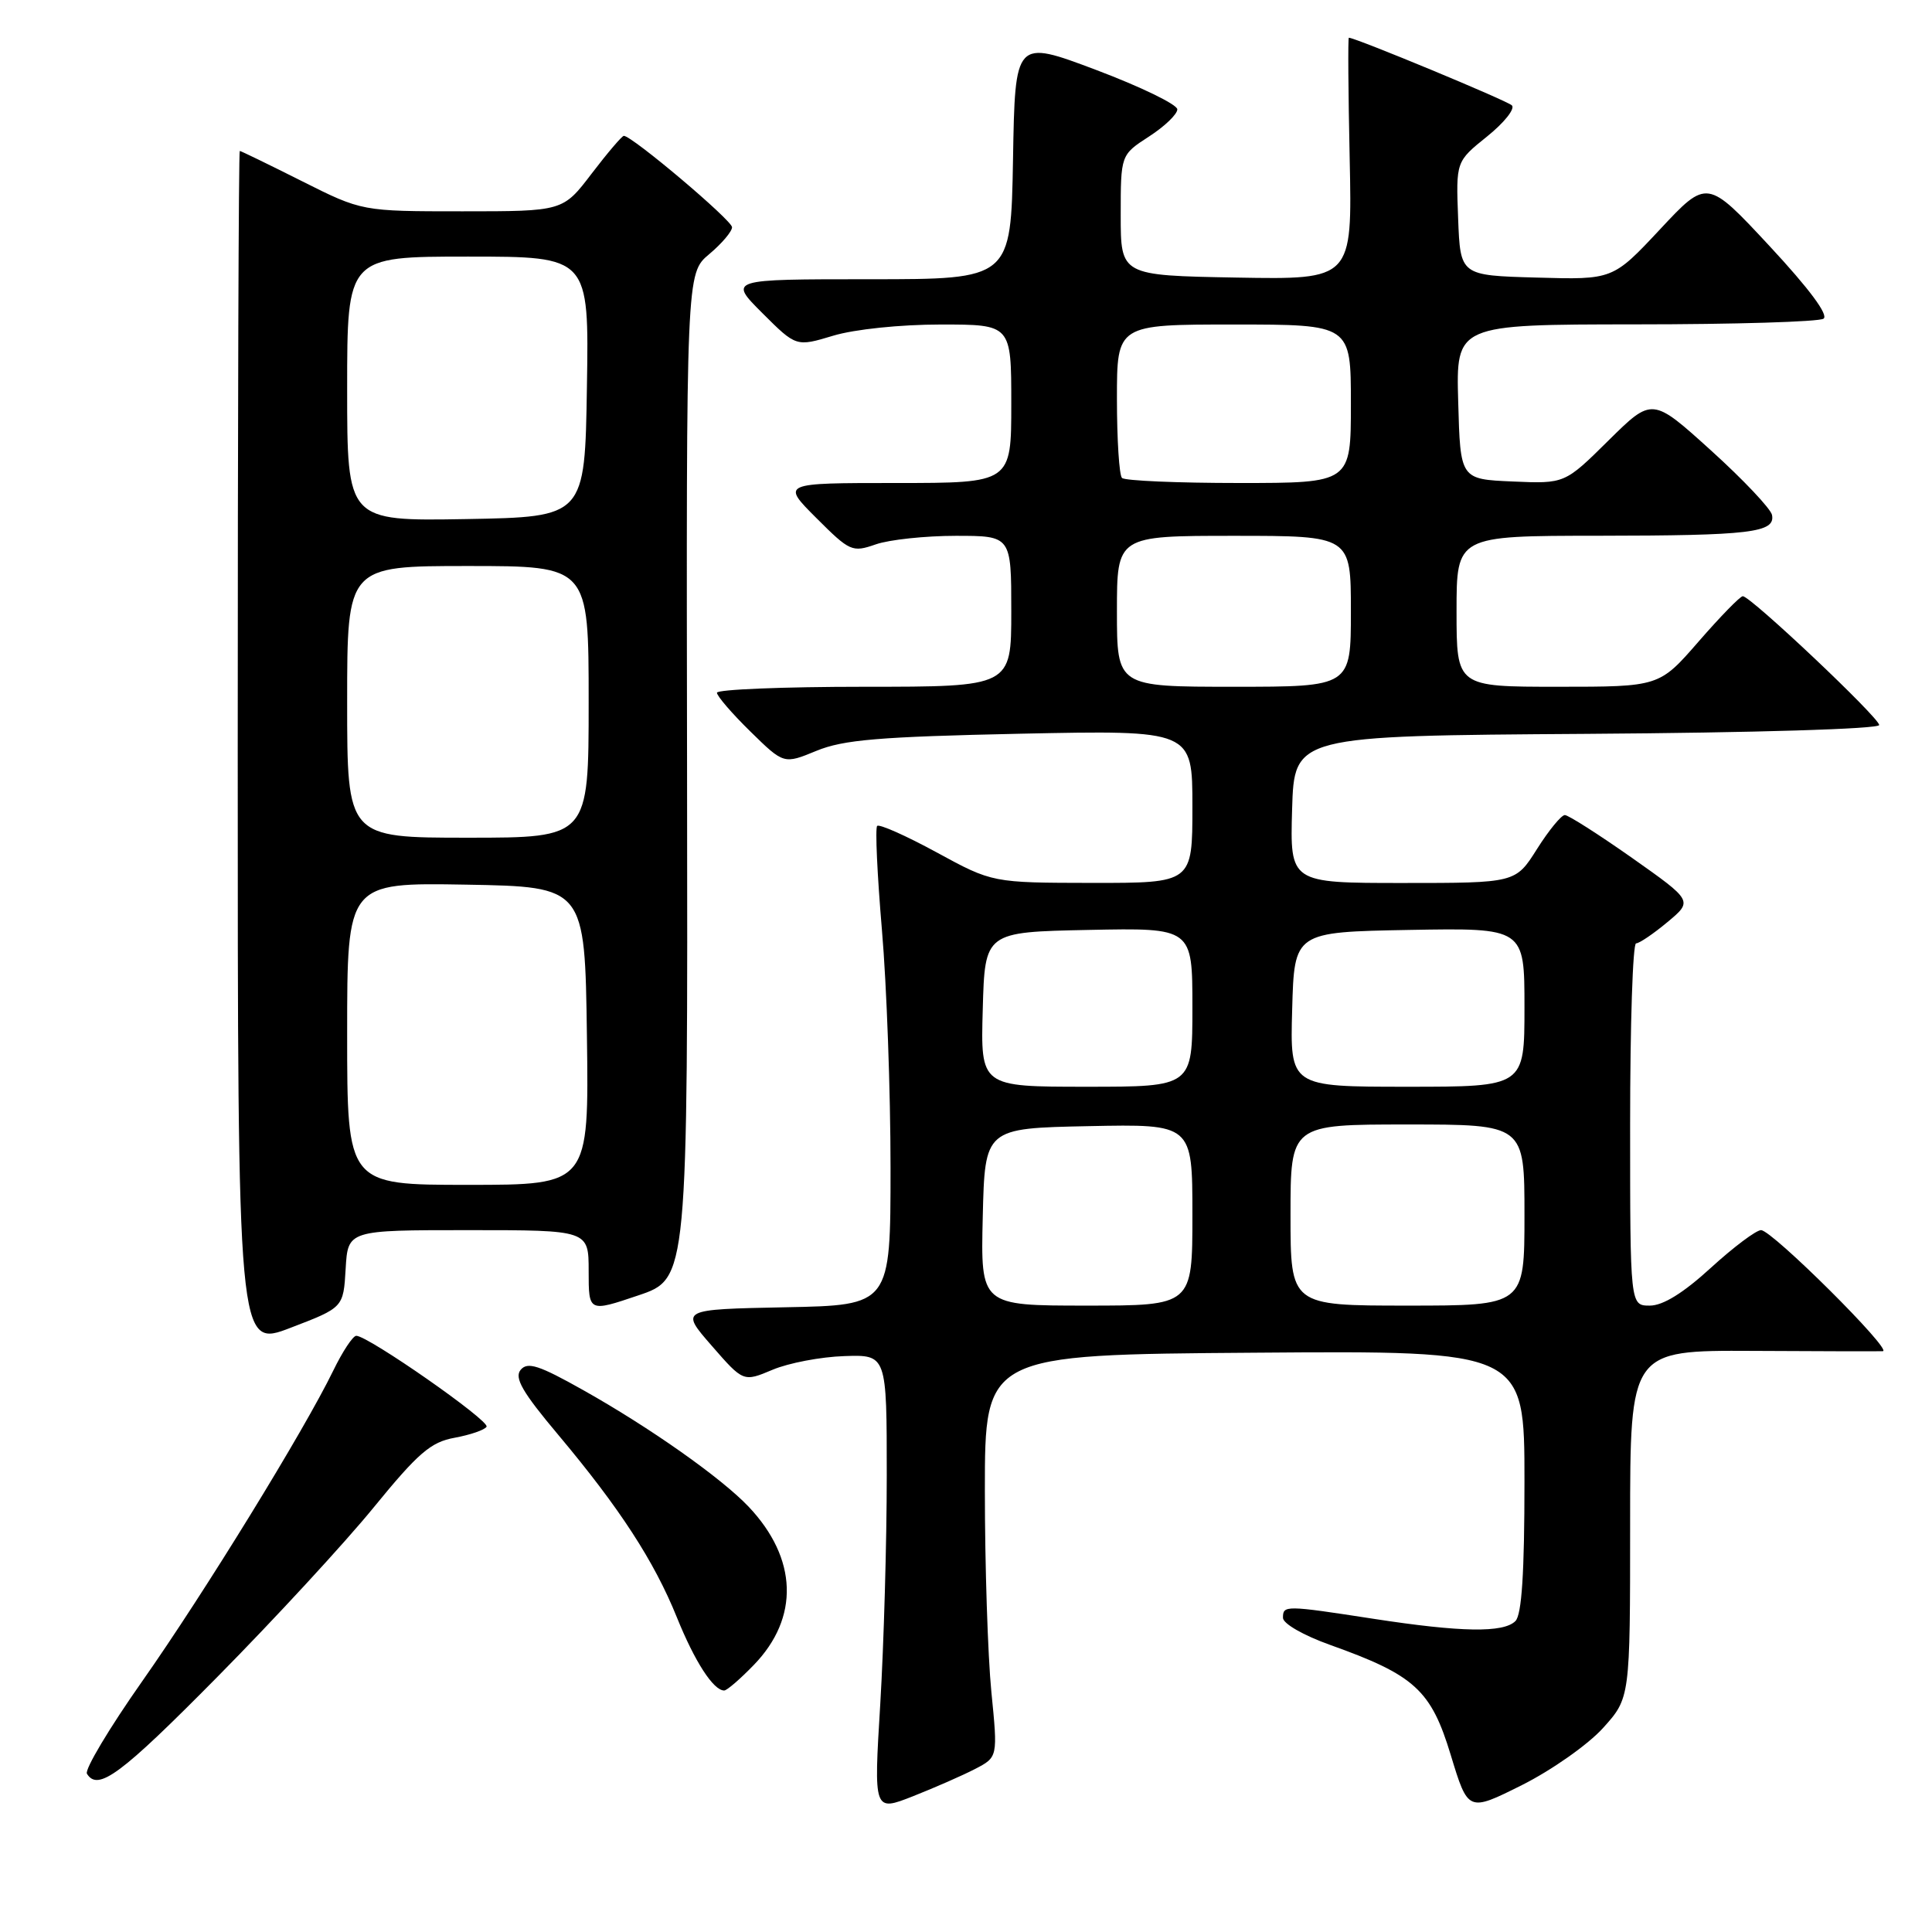 <?xml version="1.0" encoding="UTF-8" standalone="no"?>
<!DOCTYPE svg PUBLIC "-//W3C//DTD SVG 1.1//EN" "http://www.w3.org/Graphics/SVG/1.1/DTD/svg11.dtd" >
<svg xmlns="http://www.w3.org/2000/svg" xmlns:xlink="http://www.w3.org/1999/xlink" version="1.1" viewBox="0 0 256 256">
 <g >
 <path fill="currentColor"
d=" M 129.20 234.40 C 132.22 232.83 132.22 232.83 131.36 224.17 C 130.89 219.40 130.50 207.40 130.50 197.50 C 130.50 179.50 130.50 179.50 166.25 179.24 C 202.00 178.97 202.00 178.97 202.00 196.29 C 202.00 208.42 201.64 213.96 200.80 214.80 C 199.22 216.38 193.62 216.29 182.00 214.50 C 170.26 212.69 170.00 212.69 170.00 214.37 C 170.00 215.14 172.72 216.70 176.25 217.96 C 187.45 221.96 189.62 223.93 192.23 232.54 C 194.53 240.10 194.53 240.10 201.67 236.53 C 205.60 234.56 210.42 231.17 212.40 228.98 C 216.00 224.99 216.00 224.99 216.00 201.95 C 216.00 178.92 216.00 178.92 232.25 179.00 C 241.19 179.05 248.94 179.07 249.48 179.04 C 250.86 178.98 234.80 163.00 233.35 163.00 C 232.70 163.00 229.70 165.25 226.69 168.00 C 223.05 171.33 220.35 173.00 218.61 173.00 C 216.00 173.00 216.00 173.00 216.00 149.00 C 216.00 135.80 216.35 125.00 216.79 125.00 C 217.22 125.00 219.09 123.73 220.95 122.18 C 224.32 119.37 224.32 119.37 216.26 113.68 C 211.82 110.56 207.81 108.00 207.35 108.00 C 206.88 108.00 205.22 110.03 203.66 112.50 C 200.82 117.00 200.82 117.00 185.87 117.00 C 170.93 117.00 170.93 117.00 171.21 107.25 C 171.50 97.50 171.50 97.50 210.25 97.24 C 232.57 97.09 249.00 96.59 249.00 96.07 C 249.00 95.09 231.97 79.00 230.93 79.00 C 230.58 79.00 227.95 81.70 225.08 85.00 C 219.86 91.00 219.86 91.00 206.43 91.00 C 193.00 91.00 193.00 91.00 193.00 81.00 C 193.00 71.00 193.00 71.00 211.75 70.99 C 231.97 70.97 235.26 70.58 234.80 68.23 C 234.63 67.41 231.00 63.56 226.71 59.68 C 218.93 52.64 218.93 52.64 213.13 58.37 C 207.34 64.10 207.34 64.10 200.42 63.80 C 193.50 63.50 193.50 63.50 193.22 53.25 C 192.93 43.00 192.93 43.00 216.72 42.98 C 229.80 42.98 241.01 42.64 241.62 42.23 C 242.34 41.77 239.75 38.28 234.48 32.61 C 226.20 23.71 226.20 23.71 219.96 30.39 C 213.71 37.07 213.71 37.07 203.60 36.78 C 193.50 36.50 193.50 36.50 193.21 28.95 C 192.92 21.40 192.92 21.40 197.05 18.08 C 199.31 16.26 200.79 14.41 200.33 13.96 C 199.67 13.32 179.62 5.00 178.73 5.00 C 178.60 5.00 178.65 12.21 178.84 21.03 C 179.18 37.05 179.18 37.05 163.84 36.78 C 148.50 36.50 148.50 36.50 148.50 28.51 C 148.50 20.52 148.50 20.52 152.25 18.09 C 154.31 16.76 156.00 15.14 156.00 14.49 C 156.00 13.85 151.16 11.50 145.25 9.27 C 134.50 5.22 134.50 5.22 134.23 21.11 C 133.95 37.00 133.95 37.00 115.24 37.00 C 96.53 37.00 96.53 37.00 101.01 41.48 C 105.50 45.96 105.50 45.96 110.41 44.48 C 113.23 43.63 119.29 43.00 124.66 43.00 C 134.00 43.00 134.00 43.00 134.00 53.50 C 134.00 64.00 134.00 64.00 118.76 64.00 C 103.53 64.00 103.53 64.00 108.16 68.63 C 112.61 73.08 112.92 73.22 116.05 72.13 C 117.83 71.51 122.61 71.00 126.65 71.00 C 134.00 71.00 134.00 71.00 134.00 81.00 C 134.00 91.00 134.00 91.00 114.50 91.00 C 103.78 91.00 95.00 91.36 95.00 91.79 C 95.00 92.23 96.99 94.54 99.43 96.93 C 103.86 101.27 103.86 101.27 108.18 99.49 C 111.75 98.02 116.46 97.62 135.25 97.22 C 158.00 96.75 158.00 96.75 158.00 106.87 C 158.00 117.00 158.00 117.00 144.75 116.99 C 131.50 116.97 131.50 116.97 124.12 112.95 C 120.06 110.74 116.51 109.16 116.23 109.44 C 115.95 109.71 116.24 115.92 116.86 123.22 C 117.49 130.52 118.00 144.70 118.00 154.72 C 118.00 172.95 118.00 172.95 104.05 173.22 C 90.11 173.50 90.11 173.50 94.30 178.31 C 98.50 183.13 98.50 183.13 102.37 181.50 C 104.50 180.60 108.78 179.79 111.87 179.69 C 117.50 179.50 117.50 179.50 117.50 195.50 C 117.50 204.30 117.11 217.93 116.64 225.78 C 115.77 240.06 115.77 240.06 120.98 238.01 C 123.84 236.88 127.54 235.26 129.20 234.40 Z  M 28.83 222.17 C 36.35 214.56 45.65 204.48 49.50 199.76 C 55.42 192.51 57.08 191.08 60.24 190.51 C 62.30 190.13 64.21 189.48 64.47 189.05 C 64.95 188.28 48.78 177.00 47.21 177.00 C 46.76 177.00 45.39 179.08 44.16 181.61 C 40.28 189.59 27.09 211.04 18.84 222.78 C 14.48 228.98 11.19 234.49 11.52 235.03 C 12.98 237.40 16.01 235.15 28.83 222.17 Z  M 99.88 220.62 C 105.95 214.36 105.69 206.51 99.20 199.65 C 95.60 195.85 86.15 189.18 77.30 184.21 C 71.42 180.90 69.91 180.41 68.99 181.51 C 68.12 182.56 69.21 184.46 73.96 190.11 C 82.09 199.80 86.68 206.85 89.69 214.31 C 92.06 220.18 94.53 224.00 95.96 224.00 C 96.32 224.00 98.08 222.48 99.88 220.62 Z  M 45.80 168.13 C 46.10 163.00 46.10 163.00 62.05 163.00 C 78.00 163.00 78.00 163.00 78.00 168.43 C 78.00 173.87 78.00 173.87 84.57 171.65 C 91.14 169.44 91.14 169.44 91.04 102.84 C 90.93 36.23 90.93 36.23 93.97 33.68 C 95.64 32.28 97.00 30.67 97.00 30.11 C 97.00 29.19 83.75 18.00 82.66 18.00 C 82.42 18.00 80.50 20.25 78.40 23.00 C 74.59 28.00 74.59 28.00 61.27 28.00 C 47.96 28.00 47.96 28.00 40.00 24.00 C 35.62 21.80 31.92 20.00 31.77 20.00 C 31.62 20.00 31.50 55.69 31.50 99.31 C 31.50 178.63 31.50 178.63 38.50 175.94 C 45.50 173.26 45.50 173.26 45.80 168.13 Z  M 130.22 161.25 C 130.50 149.50 130.50 149.50 144.25 149.22 C 158.00 148.94 158.00 148.94 158.00 160.97 C 158.00 173.00 158.00 173.00 143.97 173.00 C 129.94 173.00 129.94 173.00 130.22 161.25 Z  M 171.00 161.00 C 171.00 149.00 171.00 149.00 186.50 149.00 C 202.00 149.00 202.00 149.00 202.00 161.00 C 202.00 173.00 202.00 173.00 186.50 173.00 C 171.00 173.00 171.00 173.00 171.00 161.00 Z  M 130.22 133.75 C 130.50 123.50 130.50 123.50 144.25 123.22 C 158.00 122.94 158.00 122.94 158.00 133.47 C 158.00 144.00 158.00 144.00 143.97 144.00 C 129.93 144.00 129.93 144.00 130.22 133.75 Z  M 171.22 133.75 C 171.50 123.50 171.50 123.50 186.75 123.22 C 202.00 122.95 202.00 122.95 202.00 133.47 C 202.00 144.00 202.00 144.00 186.47 144.00 C 170.93 144.00 170.93 144.00 171.22 133.75 Z  M 148.00 81.00 C 148.00 71.00 148.00 71.00 163.50 71.00 C 179.00 71.00 179.00 71.00 179.00 81.00 C 179.00 91.00 179.00 91.00 163.50 91.00 C 148.00 91.00 148.00 91.00 148.00 81.00 Z  M 148.67 63.33 C 148.30 62.97 148.00 58.24 148.00 52.83 C 148.00 43.00 148.00 43.00 163.50 43.00 C 179.00 43.00 179.00 43.00 179.00 53.50 C 179.00 64.00 179.00 64.00 164.17 64.00 C 156.01 64.00 149.03 63.70 148.67 63.33 Z  M 46.00 136.97 C 46.00 116.95 46.00 116.95 61.75 117.22 C 77.50 117.50 77.50 117.50 77.77 137.25 C 78.04 157.00 78.04 157.00 62.02 157.00 C 46.00 157.00 46.00 157.00 46.00 136.97 Z  M 46.00 93.00 C 46.00 75.00 46.00 75.00 62.00 75.00 C 78.00 75.00 78.00 75.00 78.00 93.00 C 78.00 111.00 78.00 111.00 62.00 111.00 C 46.00 111.00 46.00 111.00 46.00 93.00 Z  M 46.00 51.53 C 46.00 34.00 46.00 34.00 62.02 34.00 C 78.05 34.00 78.05 34.00 77.77 51.25 C 77.50 68.50 77.50 68.50 61.75 68.78 C 46.00 69.05 46.00 69.05 46.00 51.53 Z "/>
</g>
</svg>